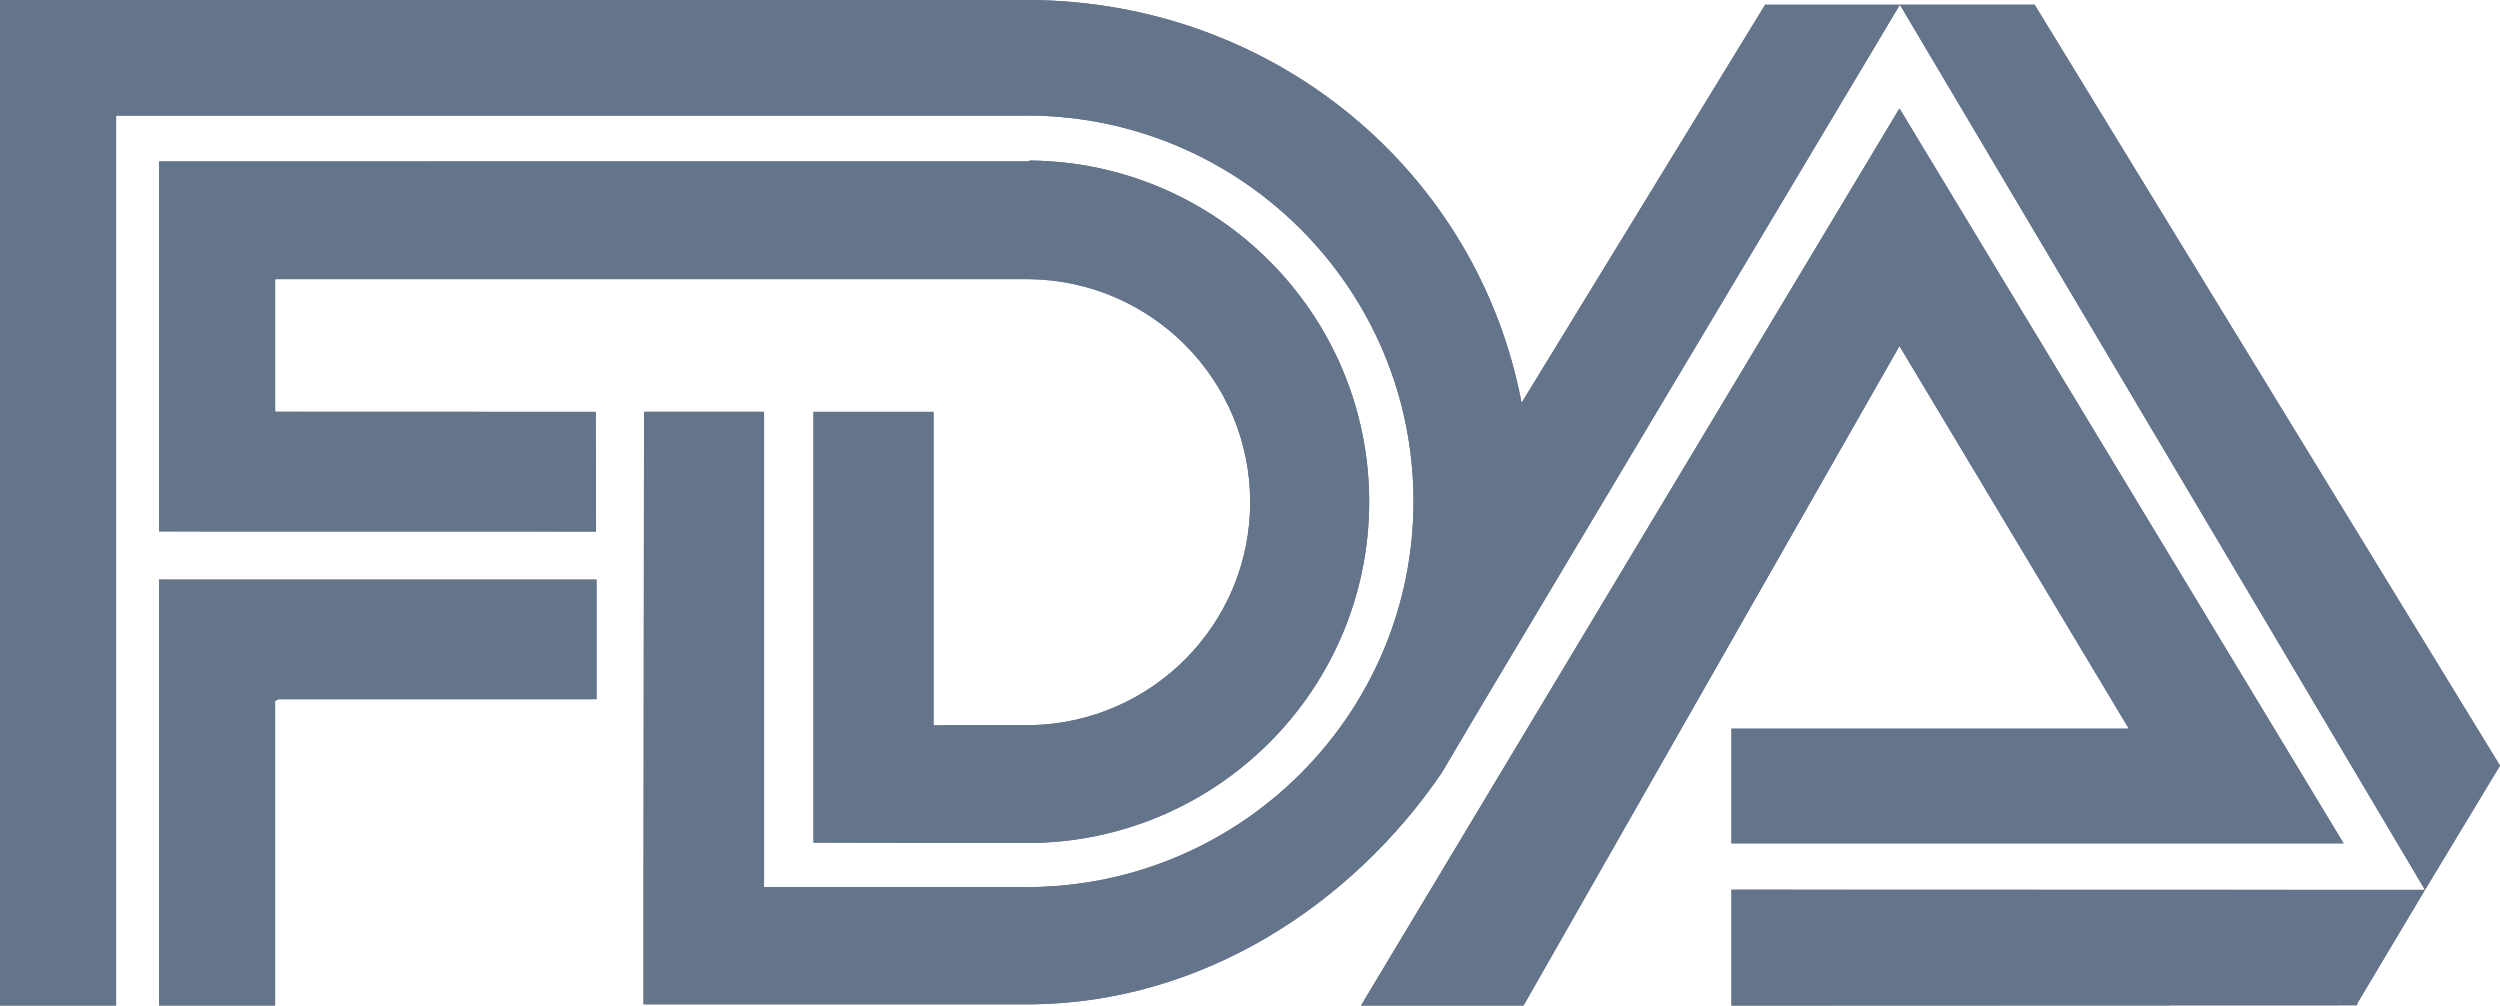 <svg id="Layer_1" data-name="Layer 1" xmlns="http://www.w3.org/2000/svg" viewBox="0 0 2426.48 975.97"><polygon points="158.77 562.53 578.99 562.53 578.99 678.65 270.27 678.65 267.02 680.37 267.02 975.91 154.34 975.91 154.34 562.5 158.77 562.53" style="fill:#64748b;fill-rule:evenodd"/><path d="M942.82,423.15V727.56l9.73-.25h80.38l4.47-.06c117.91-2.38,212.74-98.36,212.74-216.41,0-118.69-95.79-215.06-214.54-216.49h-729l-2.82.06V420.8l.09,2.27,311.06.11.31,116.12-422.87-.08-1.28-.08,0-359,843.62-.1,1.79-.79c182.1,1.7,329.16,149.35,329.16,331.22,0,182.14-147.53,329.94-330.08,331.18l-2.91-.13-206.38-.2V423.15Z" transform="translate(-36.76 -23.42)" style="fill:#64748b;fill-rule:evenodd"/><path d="M1037.45,998.22l-4.5,0H661.37V883.46l.48-460.33h116.5V883.46l0,.91H1033l2.67.08C1241.91,883,1408.69,715.92,1408.69,510c0-205.56-166.32-372.48-372.16-374.41l-3.58.09-883.49,0,0,863.67H36.76l0-975.83L1033,23.42h4.5c236.91,2.14,433.58,166.72,476.1,391L1750,28h130.76L1475.26,707.23l-39.34,66.47C1348.7,901.52,1203.91,996.71,1037.45,998.22Z" transform="translate(-36.76 -23.42)" style="fill:#64748b;fill-rule:evenodd"/><polygon points="1843.6 335.86 1478.73 975.97 1320.99 975.97 1843.6 105.25 2274.67 818.53 1680.54 818.53 1680.54 707.27 2066.24 707.27 1843.6 335.86" style="fill:#64748b;fill-rule:evenodd"/><polygon points="1680.54 863.52 2353.68 863.7 2288.42 973.07 2287.51 975.73 1680.54 975.97 1680.54 863.52" style="fill:#64748b;fill-rule:evenodd"/><polygon points="2426.48 743.12 2353.68 863.7 1844.01 4.56 1974.8 4.56 2426.48 743.12" style="fill:#64748b;fill-rule:evenodd"/><polygon points="578.99 562.53 578.99 678.65 270.27 678.65 267.02 680.37 267.02 975.91 154.34 975.91 154.34 562.5 158.77 562.53 578.99 562.53" style="fill:#64748b;fill-rule:evenodd"/><path d="M1717.3,842h594.13L1880.36,128.67,1357.75,999.39h157.74l364.87-640.11L2103,730.69H1717.3ZM2011.56,28H1880.77l509.67,859.14,72.8-120.58Zm-975,151.25-1.79.79-843.62.1,0,359,1.28.08,422.87.08-.31-116.12-311.06-.11-.09-2.27V294.41l2.82-.06h729c118.75,1.43,214.54,97.8,214.54,216.49,0,118.05-94.83,214-212.74,216.41l-4.47.06H952.55l-9.73.25V423.15H826.32V841.3l206.38.2,2.91.13c182.55-1.24,330.08-149,330.08-331.18C1365.69,328.58,1218.63,180.93,1036.53,179.23Z" transform="translate(-36.76 -23.42)" style="fill:#64748b;fill-rule:evenodd"/><path d="M1750,28,1513.55,414.45c-42.52-224.31-239.19-388.89-476.1-391H1033L36.8,23.49l0,975.83H149.44l0-863.67,883.49,0,3.58-.09c205.84,1.93,372.16,168.85,372.16,374.41,0,205.92-166.78,373-373.07,374.45l-2.67-.08H778.33l0-.91V423.13H661.85l-.48,460.33V998.24H1033l4.5,0c166.46-1.51,311.25-96.7,398.47-224.52l39.34-66.47L1880.77,28Zm-32.71,859V999.39l607-.24.91-2.66,65.26-109.37Z" transform="translate(-36.76 -23.42)" style="fill:#64748b;fill-rule:evenodd"/></svg>